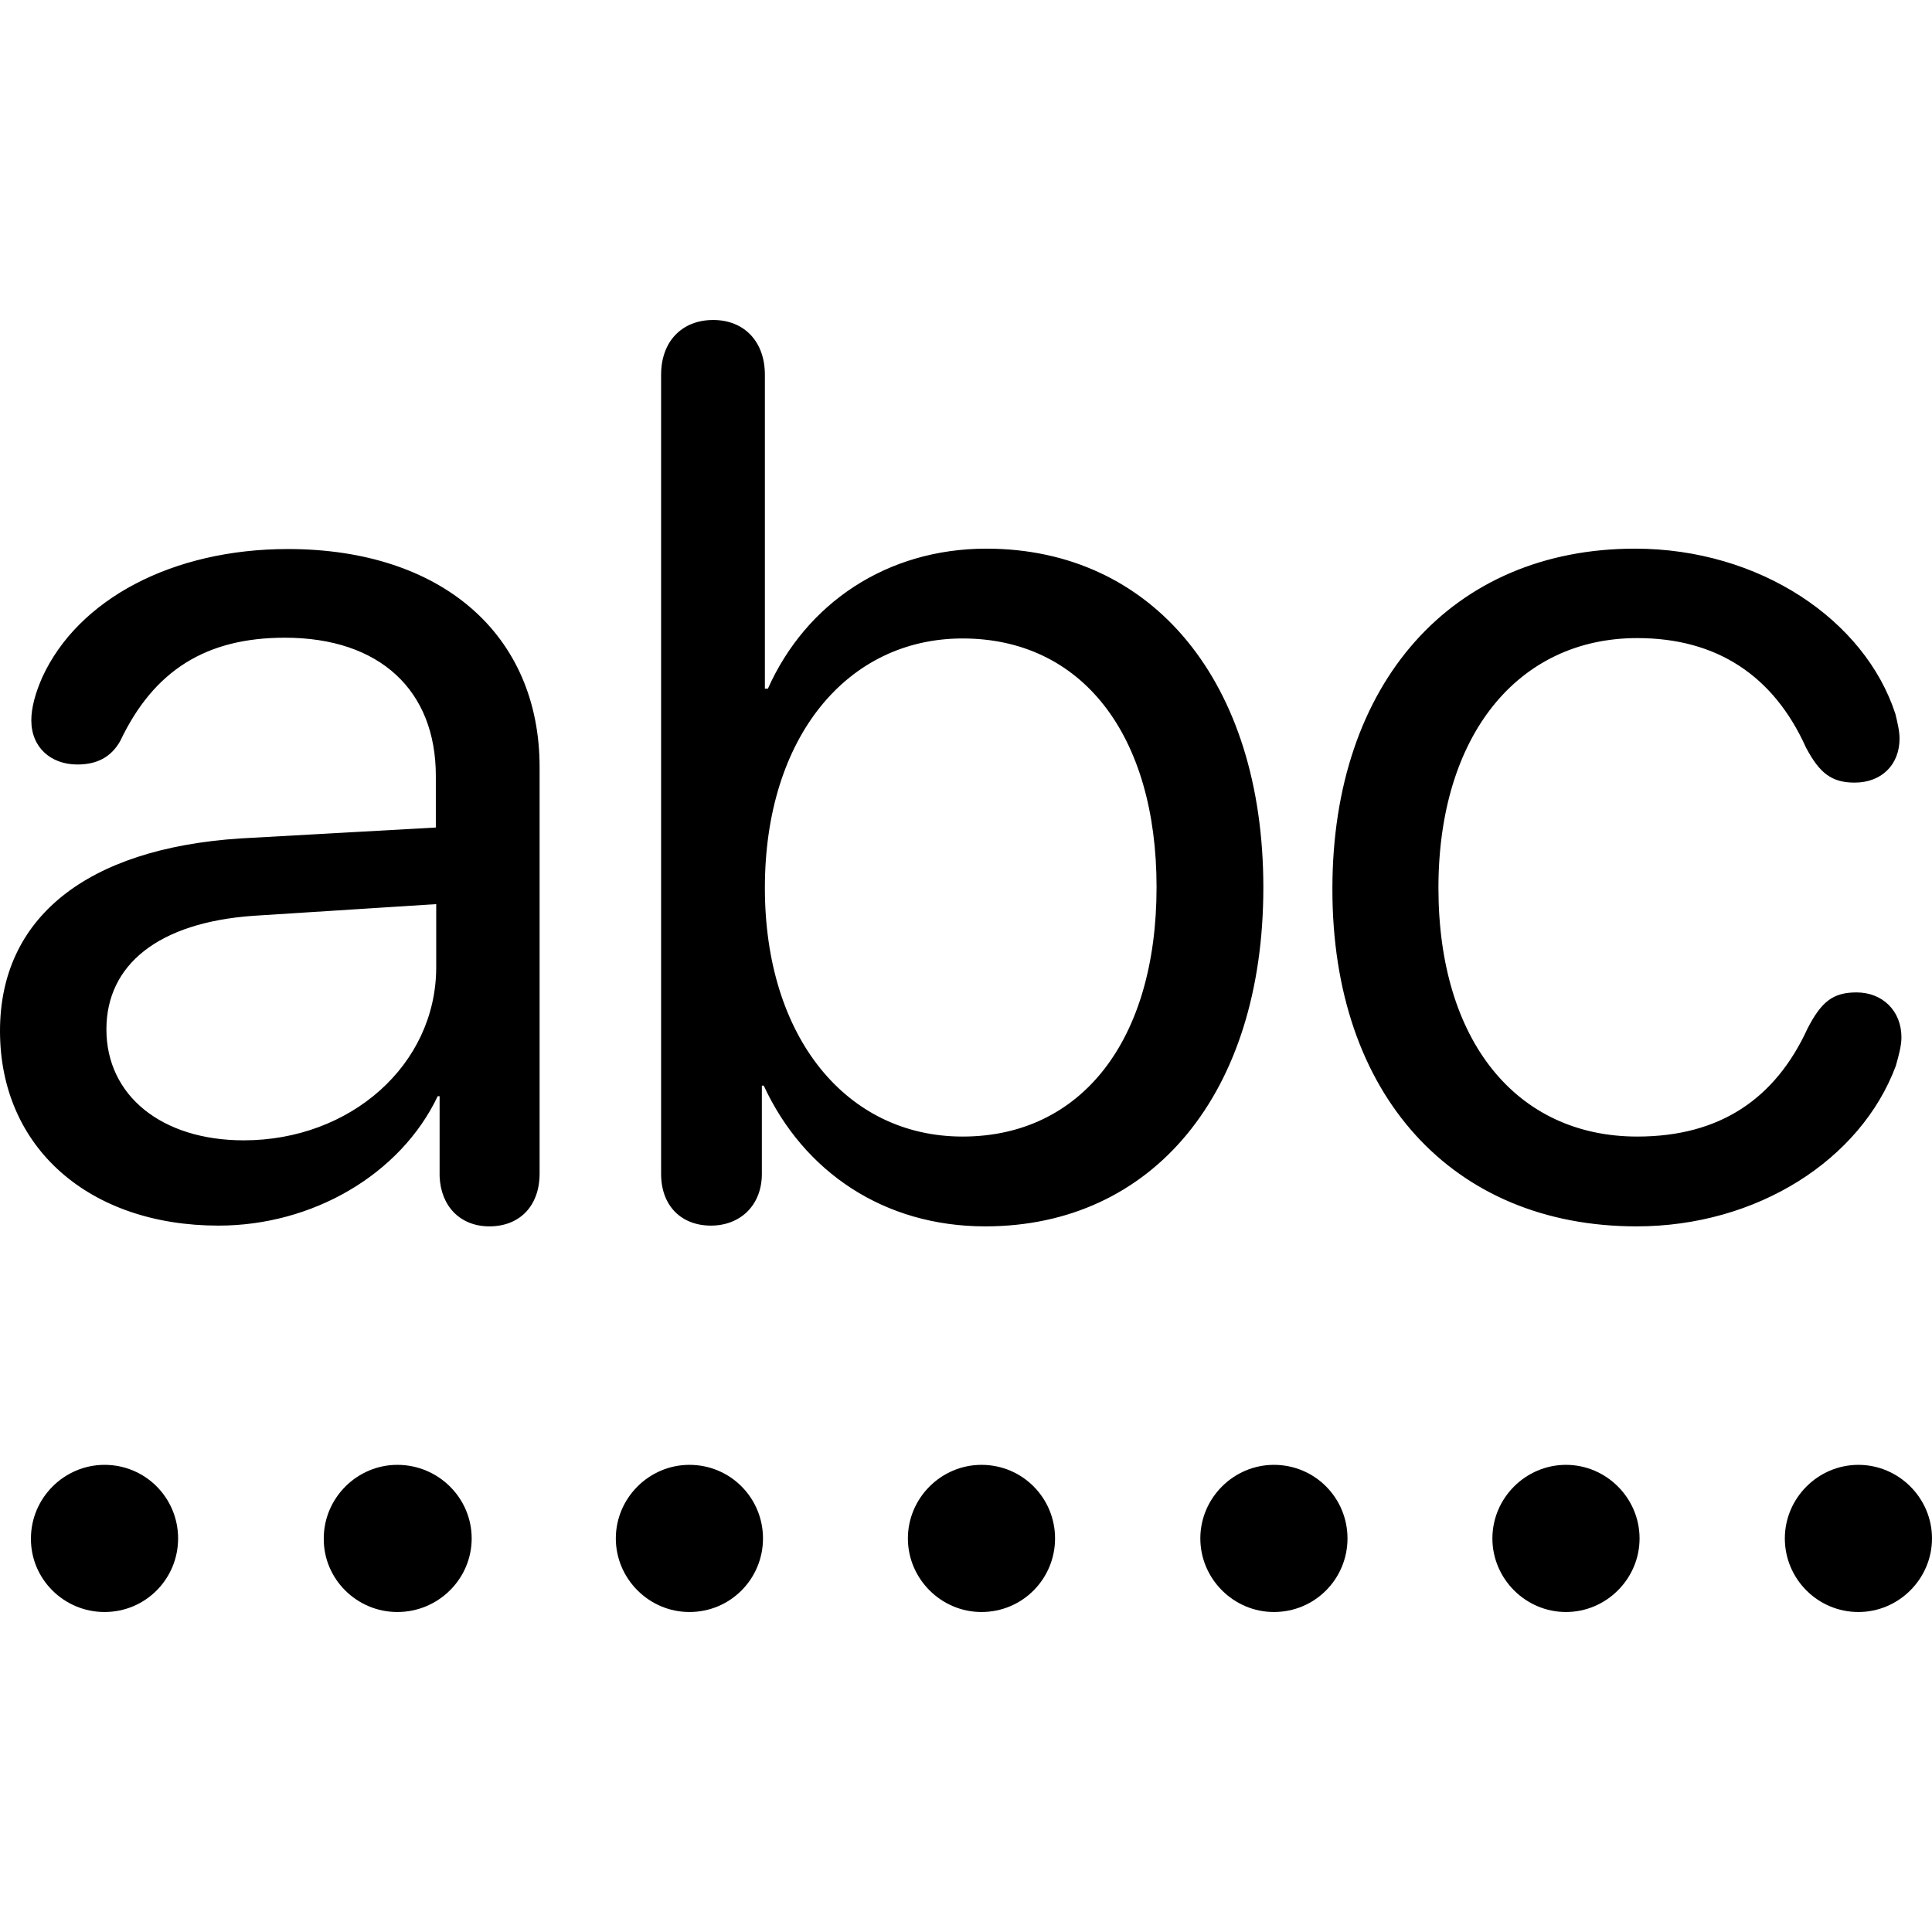 <?xml version="1.0" ?><!-- Generator: Adobe Illustrator 25.0.0, SVG Export Plug-In . SVG Version: 6.00 Build 0)  --><svg xmlns="http://www.w3.org/2000/svg" xmlns:xlink="http://www.w3.org/1999/xlink" version="1.1" id="Layer_1" x="0px" y="0px" viewBox="0 0 512 512" style="enable-background:new 0 0 512 512;" xml:space="preserve">
<path d="M188.4,324.8c7.8,0,13.5-5.4,13.5-13.7v-23.4h0.5c10.6,22.9,31.9,37.3,58.7,37.3c44.4,0,73.7-35.3,73.7-89.8  c0-54.5-29.4-89.8-73.4-89.8c-26.4,0-47.8,14.5-57.9,37.1h-0.8V99.3c0-8.8-5.5-14.5-13.7-14.5c-8.3,0-13.8,5.7-13.8,14.5v211.8  C175.2,319.6,180.6,324.8,188.4,324.8z M433.7,325c31.9,0,59.4-17.6,68.7-42.5c0.8-2.8,1.5-5.4,1.5-7.6c0-7-5-11.9-11.9-11.9  c-6.2,0-9.3,2.4-13,9.6c-8.5,18.5-23.1,28.6-45.1,28.6c-31.9,0-52.7-25.2-52.7-65.9c0-40.3,21-66.2,52.7-66.2c21,0,36.1,9.9,44.7,29  c3.6,6.8,6.8,9.3,12.9,9.3c7,0,11.9-4.6,11.9-11.7c0-2-0.6-4.4-1.1-6.5c-8.1-24.9-36-43.8-69-43.8c-48.5,0-80.2,35.6-80.2,90.1  C353,290.3,385.1,325,433.7,325z M57.9,324.8c24.9,0,48.2-13.5,58.1-34.3h0.5v21.2c0.3,8,5.5,13.3,13.2,13.3c8,0,13.3-5.4,13.3-14  V203.3c0-35.1-25.9-57.8-66.7-57.8c-30.6,0-55.6,13.3-65.1,34c-1.8,4.1-2.9,8-2.9,11.4c0,7.2,5.2,11.7,12.2,11.7  c5,0,8.9-1.8,11.4-6.3c8.9-18.7,22.8-27.3,43.6-27.3c25.2,0,40,14,40,36.6v13.7l-51.9,2.9C22.8,224.9,0,243.3,0,273.2  C0,304.3,23.8,324.8,57.9,324.8z M255.1,301.2c-30.7,0-52.4-26.2-52.4-65.9c0-39.9,21.8-66.1,52.4-66.1c31.6,0,51.4,25.5,51.4,65.9  C306.5,275.8,286.5,301.2,255.1,301.2z M64.6,302.2c-21.8,0-36.4-11.9-36.4-29.4c0-17.1,13.7-28.3,38.9-30.1l48.5-3.1v16.9  C115.5,282.2,92.9,302.2,64.6,302.2z M27.7,427.2c10.9,0,19.5-8.8,19.5-19.5c0-10.7-8.6-19.5-19.5-19.5c-10.7,0-19.5,8.8-19.5,19.5  C8.1,418.4,16.9,427.2,27.7,427.2z M105.3,427.2c10.9,0,19.7-8.8,19.7-19.5c0-10.7-8.8-19.5-19.7-19.5c-10.7,0-19.5,8.8-19.5,19.5  C85.7,418.4,94.5,427.2,105.3,427.2z M182.7,427.2c10.9,0,19.5-8.8,19.5-19.5c0-10.7-8.6-19.5-19.5-19.5c-10.7,0-19.5,8.8-19.5,19.5  C163.2,418.4,172,427.2,182.7,427.2z M260.1,427.2c10.9,0,19.5-8.8,19.5-19.5c0-10.7-8.6-19.5-19.5-19.5c-10.7,0-19.5,8.8-19.5,19.5  C240.6,418.4,249.4,427.2,260.1,427.2z M337.6,427.2c10.9,0,19.5-8.8,19.5-19.5c0-10.7-8.6-19.5-19.5-19.5  c-10.7,0-19.5,8.8-19.5,19.5C318.1,418.4,326.9,427.2,337.6,427.2z M415,427.2c10.7,0,19.5-8.8,19.5-19.5c0-10.7-8.8-19.5-19.5-19.5  c-10.7,0-19.5,8.8-19.5,19.5C395.5,418.4,404.3,427.2,415,427.2z M492.5,427.2c10.7,0,19.5-8.8,19.5-19.5c0-10.7-8.8-19.5-19.5-19.5  c-10.7,0-19.5,8.8-19.5,19.5C473,418.4,481.7,427.2,492.5,427.2z"/>
</svg>